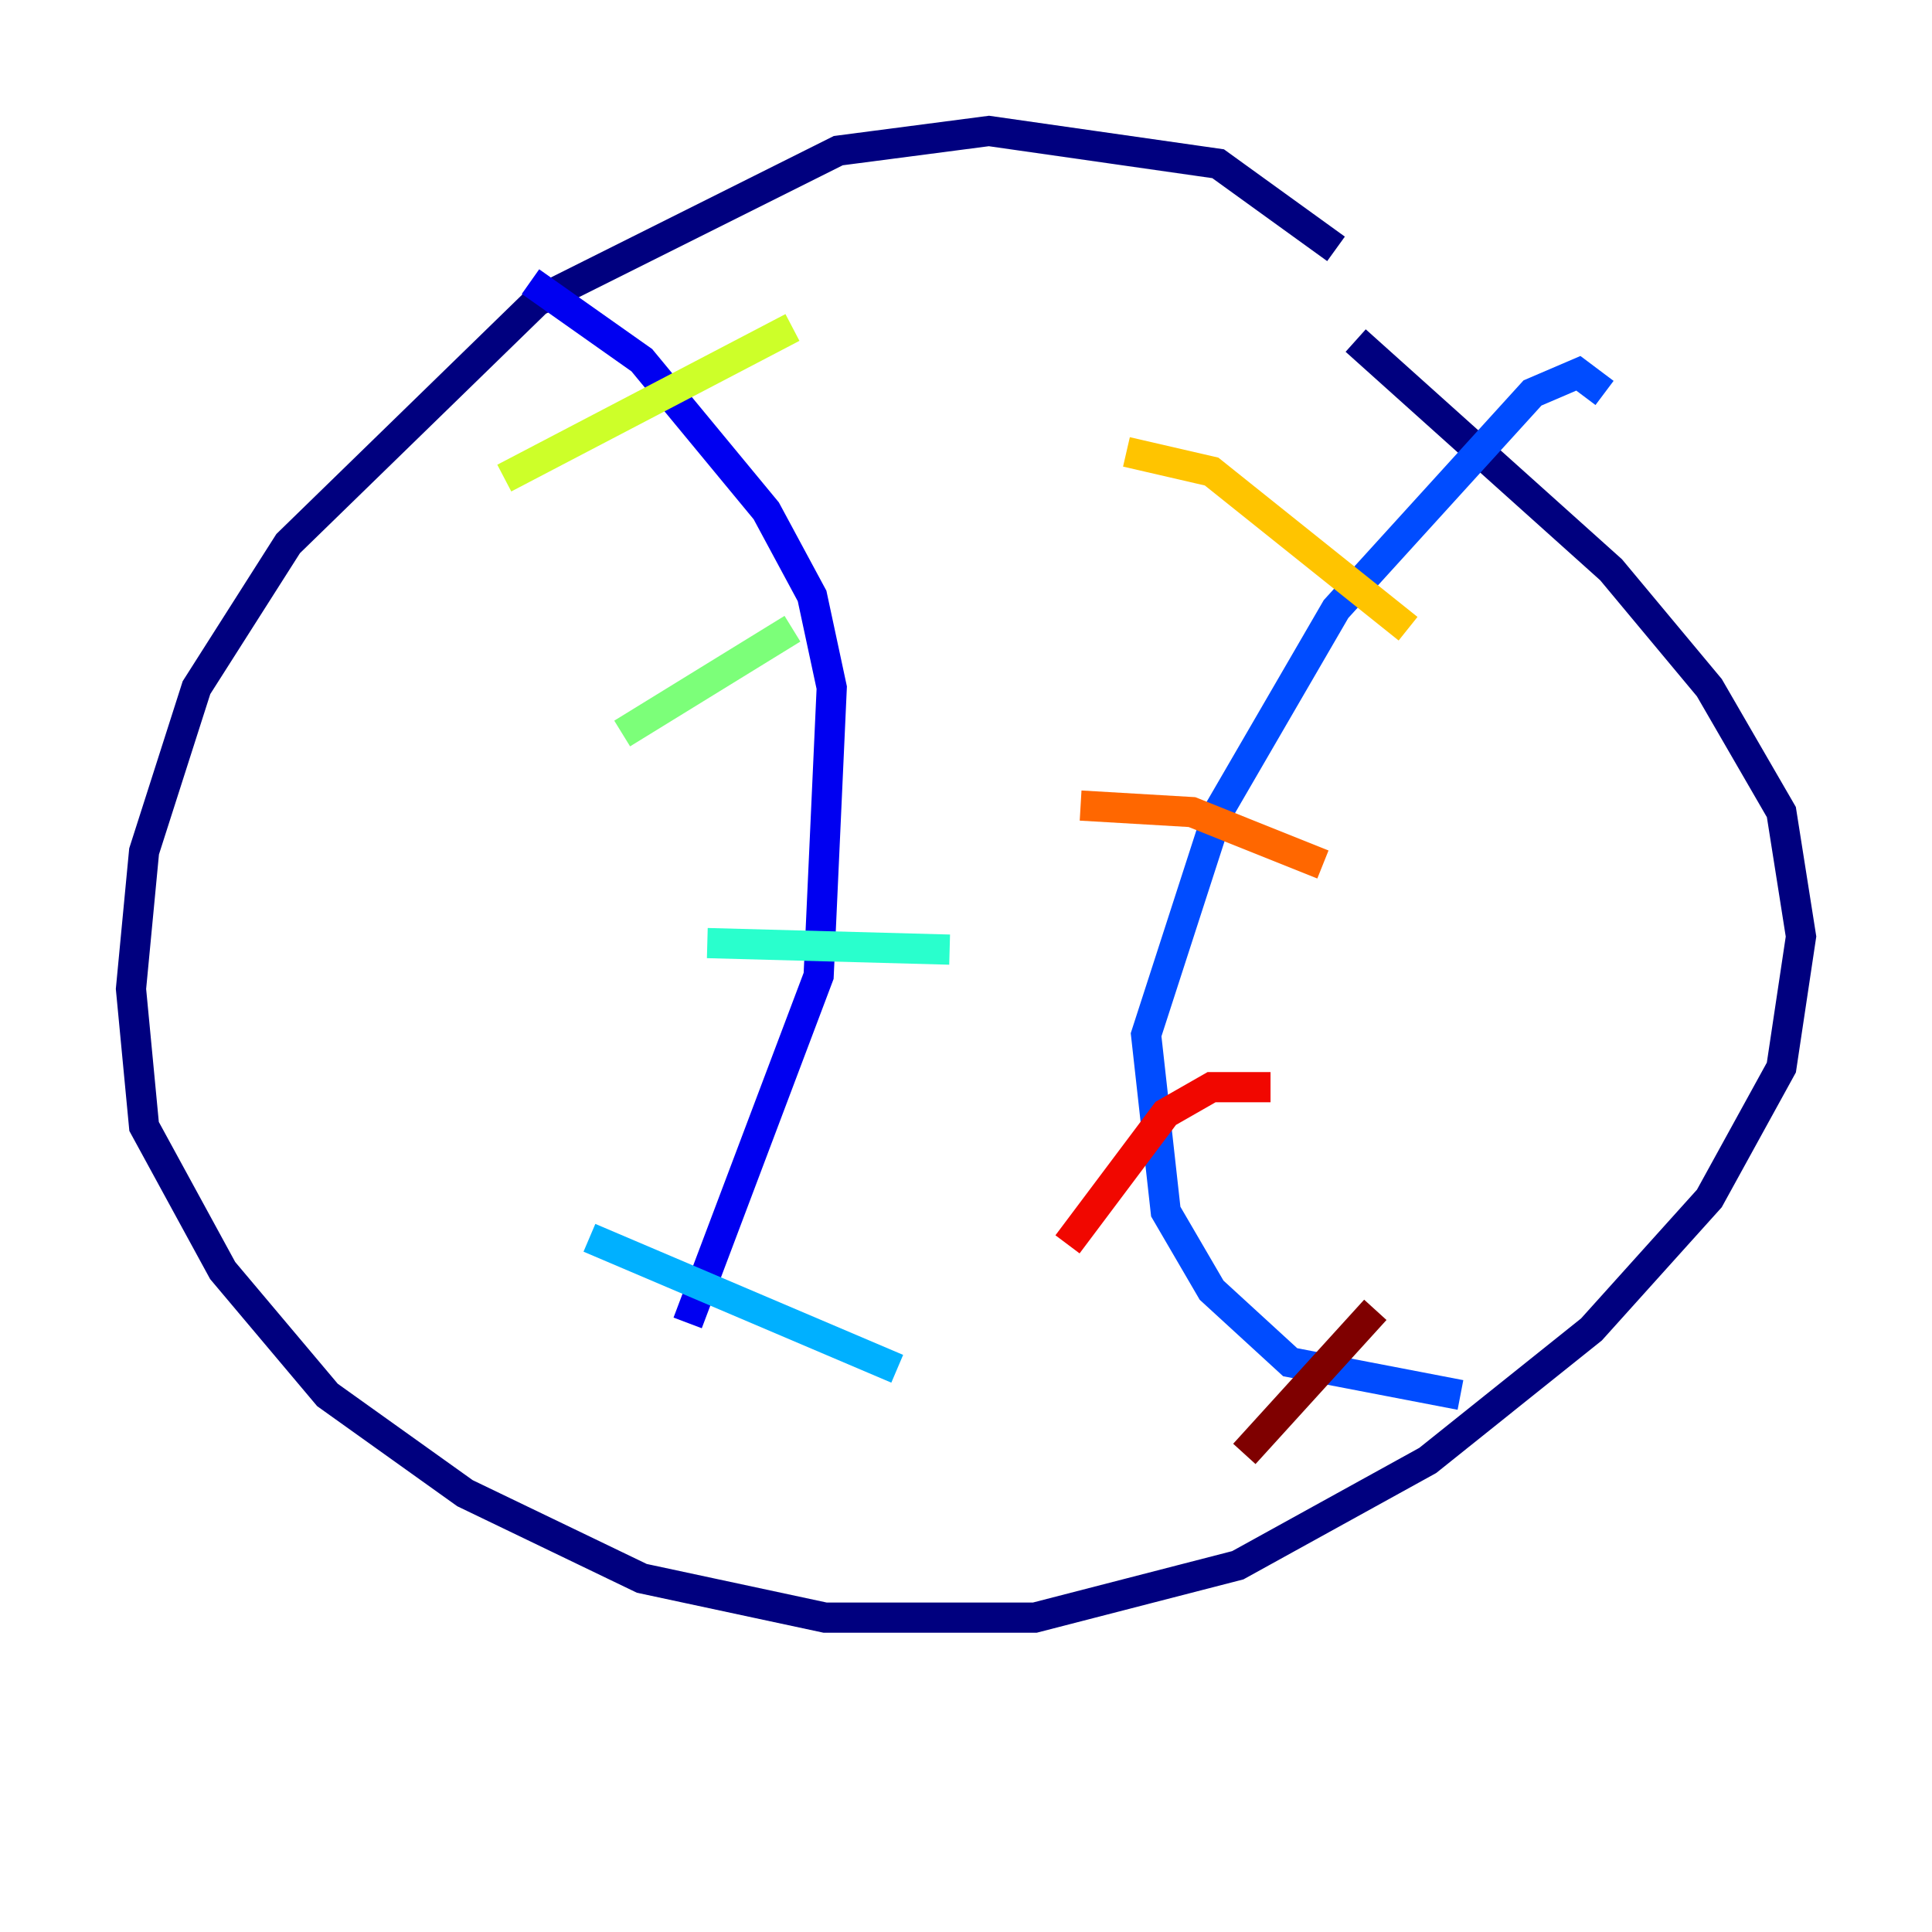 <?xml version="1.0" encoding="utf-8" ?>
<svg baseProfile="tiny" height="128" version="1.2" viewBox="0,0,128,128" width="128" xmlns="http://www.w3.org/2000/svg" xmlns:ev="http://www.w3.org/2001/xml-events" xmlns:xlink="http://www.w3.org/1999/xlink"><defs /><polyline fill="none" points="88.515,16.488 80.705,10.848 65.519,8.678 55.539,9.98 35.58,19.959 19.091,36.014 13.017,45.559 9.546,56.407 8.678,65.519 9.546,74.63 14.752,84.176 21.695,92.42 30.807,98.929 42.522,104.57 54.671,107.173 68.556,107.173 82.007,103.702 94.59,96.759 105.437,88.081 113.248,79.403 118.02,70.725 119.322,62.047 118.02,53.803 113.248,45.559 106.739,37.749 89.817,22.563" stroke="#00007f" stroke-width="2" /><polyline fill="none" points="35.146,18.658 42.522,23.864 50.766,33.844 53.803,39.485 55.105,45.559 54.237,64.651 45.559,87.647" stroke="#0000f1" stroke-width="2" /><polyline fill="none" points="106.305,26.034 104.57,24.732 101.532,26.034 88.515,40.352 80.705,53.803 75.932,68.556 77.234,80.271 80.271,85.478 85.478,90.251 96.759,92.42" stroke="#004cff" stroke-width="2" /><polyline fill="none" points="39.051,82.007 59.444,90.685" stroke="#00b0ff" stroke-width="2" /><polyline fill="none" points="46.861,62.481 62.915,62.915" stroke="#29ffcd" stroke-width="2" /><polyline fill="none" points="41.22,48.597 52.502,41.654" stroke="#7cff79" stroke-width="2" /><polyline fill="none" points="33.41,31.675 52.502,21.695" stroke="#cdff29" stroke-width="2" /><polyline fill="none" points="93.288,41.654 80.271,31.241 74.63,29.939" stroke="#ffc400" stroke-width="2" /><polyline fill="none" points="87.647,57.275 78.969,53.803 71.593,53.37" stroke="#ff6700" stroke-width="2" /><polyline fill="none" points="84.176,72.027 80.271,72.027 77.234,73.763 70.725,82.441" stroke="#f10700" stroke-width="2" /><polyline fill="none" points="91.119,86.78 82.441,96.325" stroke="#7f0000" stroke-width="2" /></svg>